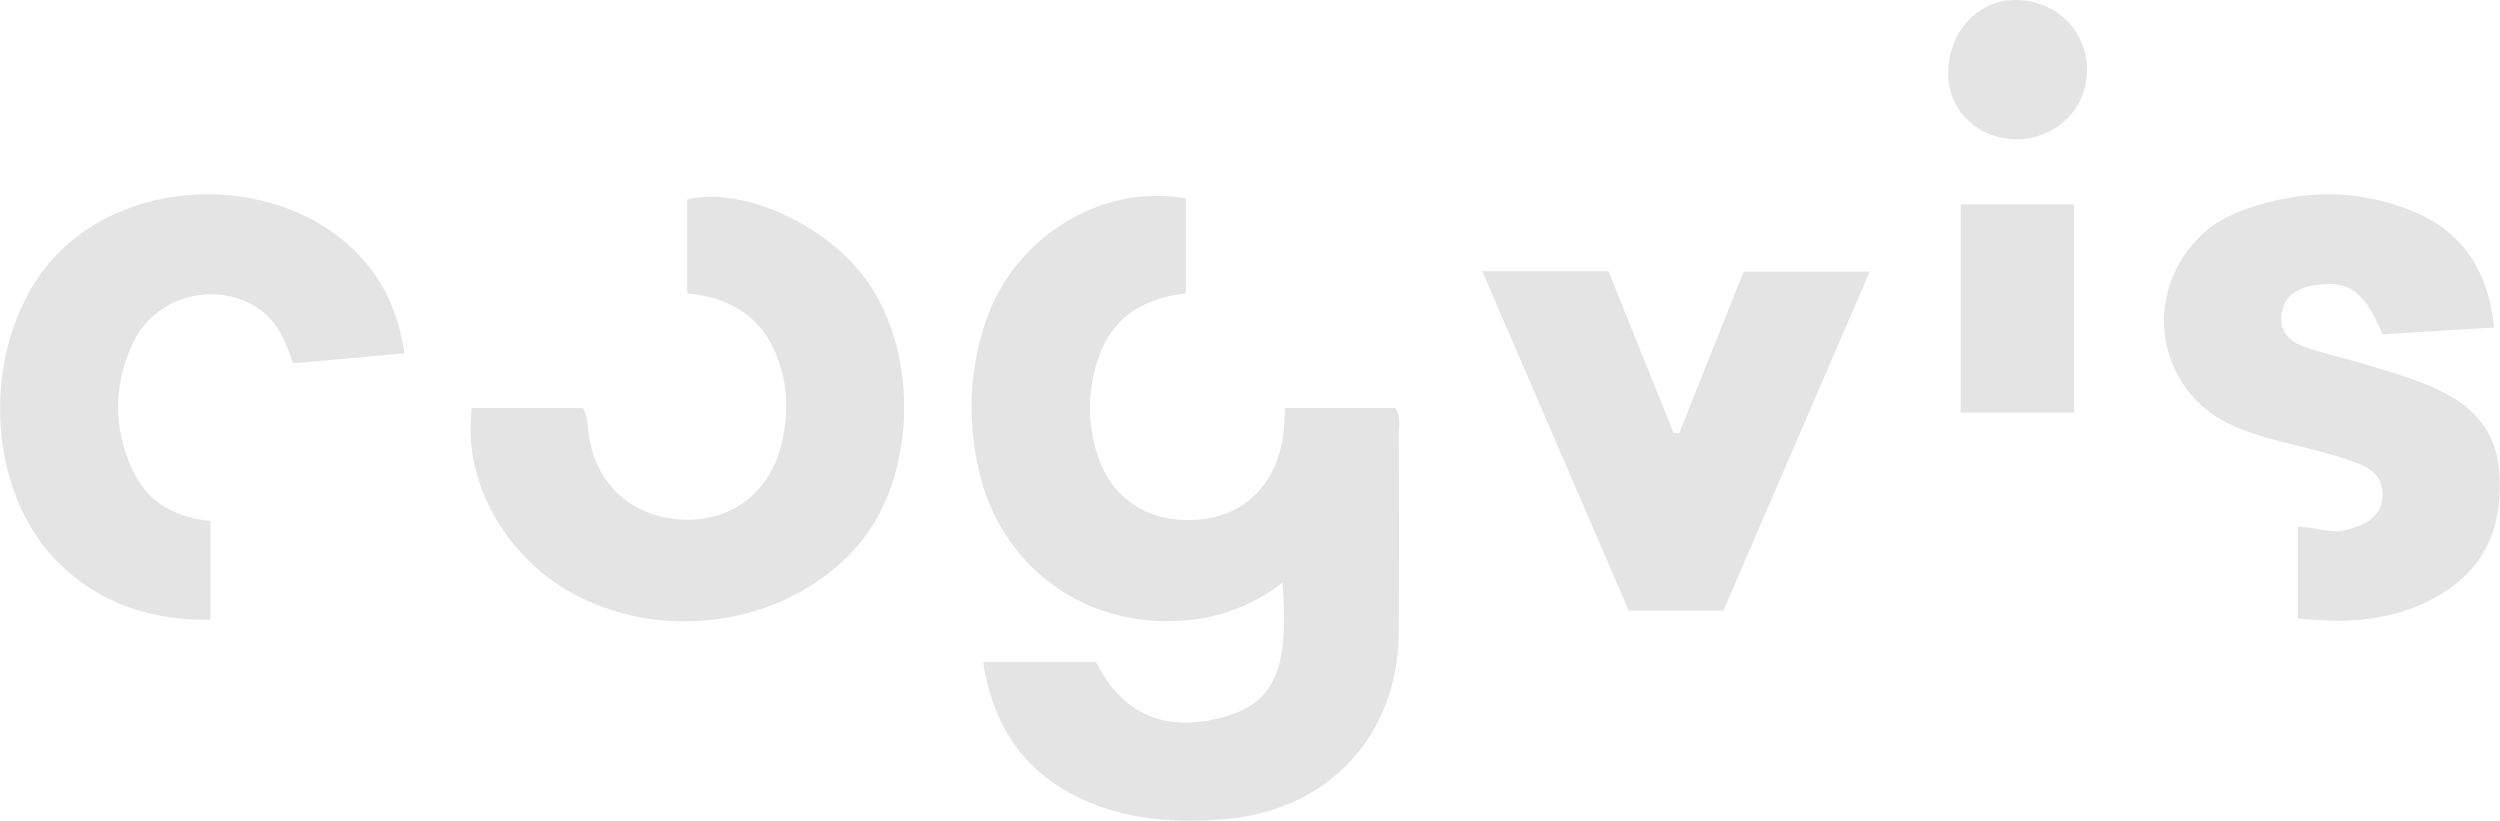 <?xml version="1.0" encoding="utf-8"?><svg xmlns="http://www.w3.org/2000/svg" viewBox="0 0 856.08 281.06"><defs><style>.cls-1{fill:#e4e4e4;}</style></defs><g id="Ebene_5" data-name="Ebene 5"><path class="cls-1" d="M336.66,226.72h38.7c8.94,18,23.92,24.42,44,18.7,17.06-4.87,22.16-16.31,19.79-45.89A61.73,61.73,0,0,1,409.73,212c-35.46,5-67-16.42-74.68-51.53-3.77-17.15-3.14-34.26,2.71-51,10-28.59,39.51-46.66,68.31-41.52v32.54c-14.3,1.61-25.21,8-30,22.29a52,52,0,0,0-.4,32.52c4.91,15.92,18.22,24.23,35.4,22.56,15.48-1.51,26.13-12.38,28.34-29,.36-2.77.4-5.59.64-9.12h37.72c2,3,1.22,6.18,1.23,9.19q.12,33.49,0,67c-.08,36.1-24.29,62-60.57,64.67-15.95,1.16-31.73.21-46.62-6.37C351.6,265.33,340.22,249.74,336.66,226.72Z"/><path class="cls-1" d="M199.69,139.74c1.84,3.47,1.53,6.93,2.1,10.22,2.79,16.32,14.86,27,31.49,27.95,16.13.9,29.27-8.22,33.79-23.9,3.21-11.15,3-22.39-1.52-33.18-5.49-13-16.22-19-30.24-20.39V68.32c18.57-4.69,50.26,8.71,64,31.54,15.75,26.23,13.23,65.78-6,87.45-22.17,25-60.93,32.63-92.55,18.26-26-11.81-42.69-39.47-39.19-65.83Z"/><path class="cls-1" d="M854,112.15l-38.16,2.32c-6.19-14.93-11.65-18.74-23.58-16.7-5.72,1-10.24,3.51-11,10-.69,6.24,3.23,9.46,8.36,11.18,6.68,2.24,13.59,3.78,20.34,5.82s13.57,4,20.13,6.58c13.62,5.35,24.3,13.66,25.68,29.55,1.5,17.25-3.54,32.09-18.65,41.78s-32.17,11.12-50.26,9.05v-31.4c5.63,0,11.22,2.71,17.13,1,6.13-1.78,11.27-4,11.81-11.27.52-7-4.08-9.86-9.81-11.93-13.29-4.81-27.5-6.53-40.58-12-25.08-10.58-32.32-41.59-14.57-62.41a38,38,0,0,1,15-10.87c20-7.88,40.36-8.74,60.34-.52C843.38,79.32,852.21,93,854,112.15Z"/><path class="cls-1" d="M138.49,121l-38.17,3.4c-2.6-8-5.7-15.21-13-19.55-14.69-8.73-34.57-3-41.87,12.77-6.6,14.29-6.72,29,0,43.45,5.12,11,14.51,16.08,26.61,17.35v33.8C51.7,212.5,34,206.76,19.7,192.4c-27-27.19-26-80.8,1.65-107.12,26.93-25.6,75.4-24.88,101.06,1.52C131.35,96,136.47,107.06,138.49,121Z"/><path class="cls-1" d="M557.74,209.1,507.57,92.89H550.8l22.33,55.47,1.94-.15,22-55.18h43.17L590.15,209.1Z"/><path class="cls-1" d="M710.27,70v71.29H671.42V70Z"/><path class="cls-1" d="M689.9,0c13.77-.09,24.51,10.09,24.76,23.49s-10.12,24-23.93,24.18c-13.12.17-23.54-9.67-23.62-22.3C667,11.27,677.07.09,689.9,0Z"/></g></svg>